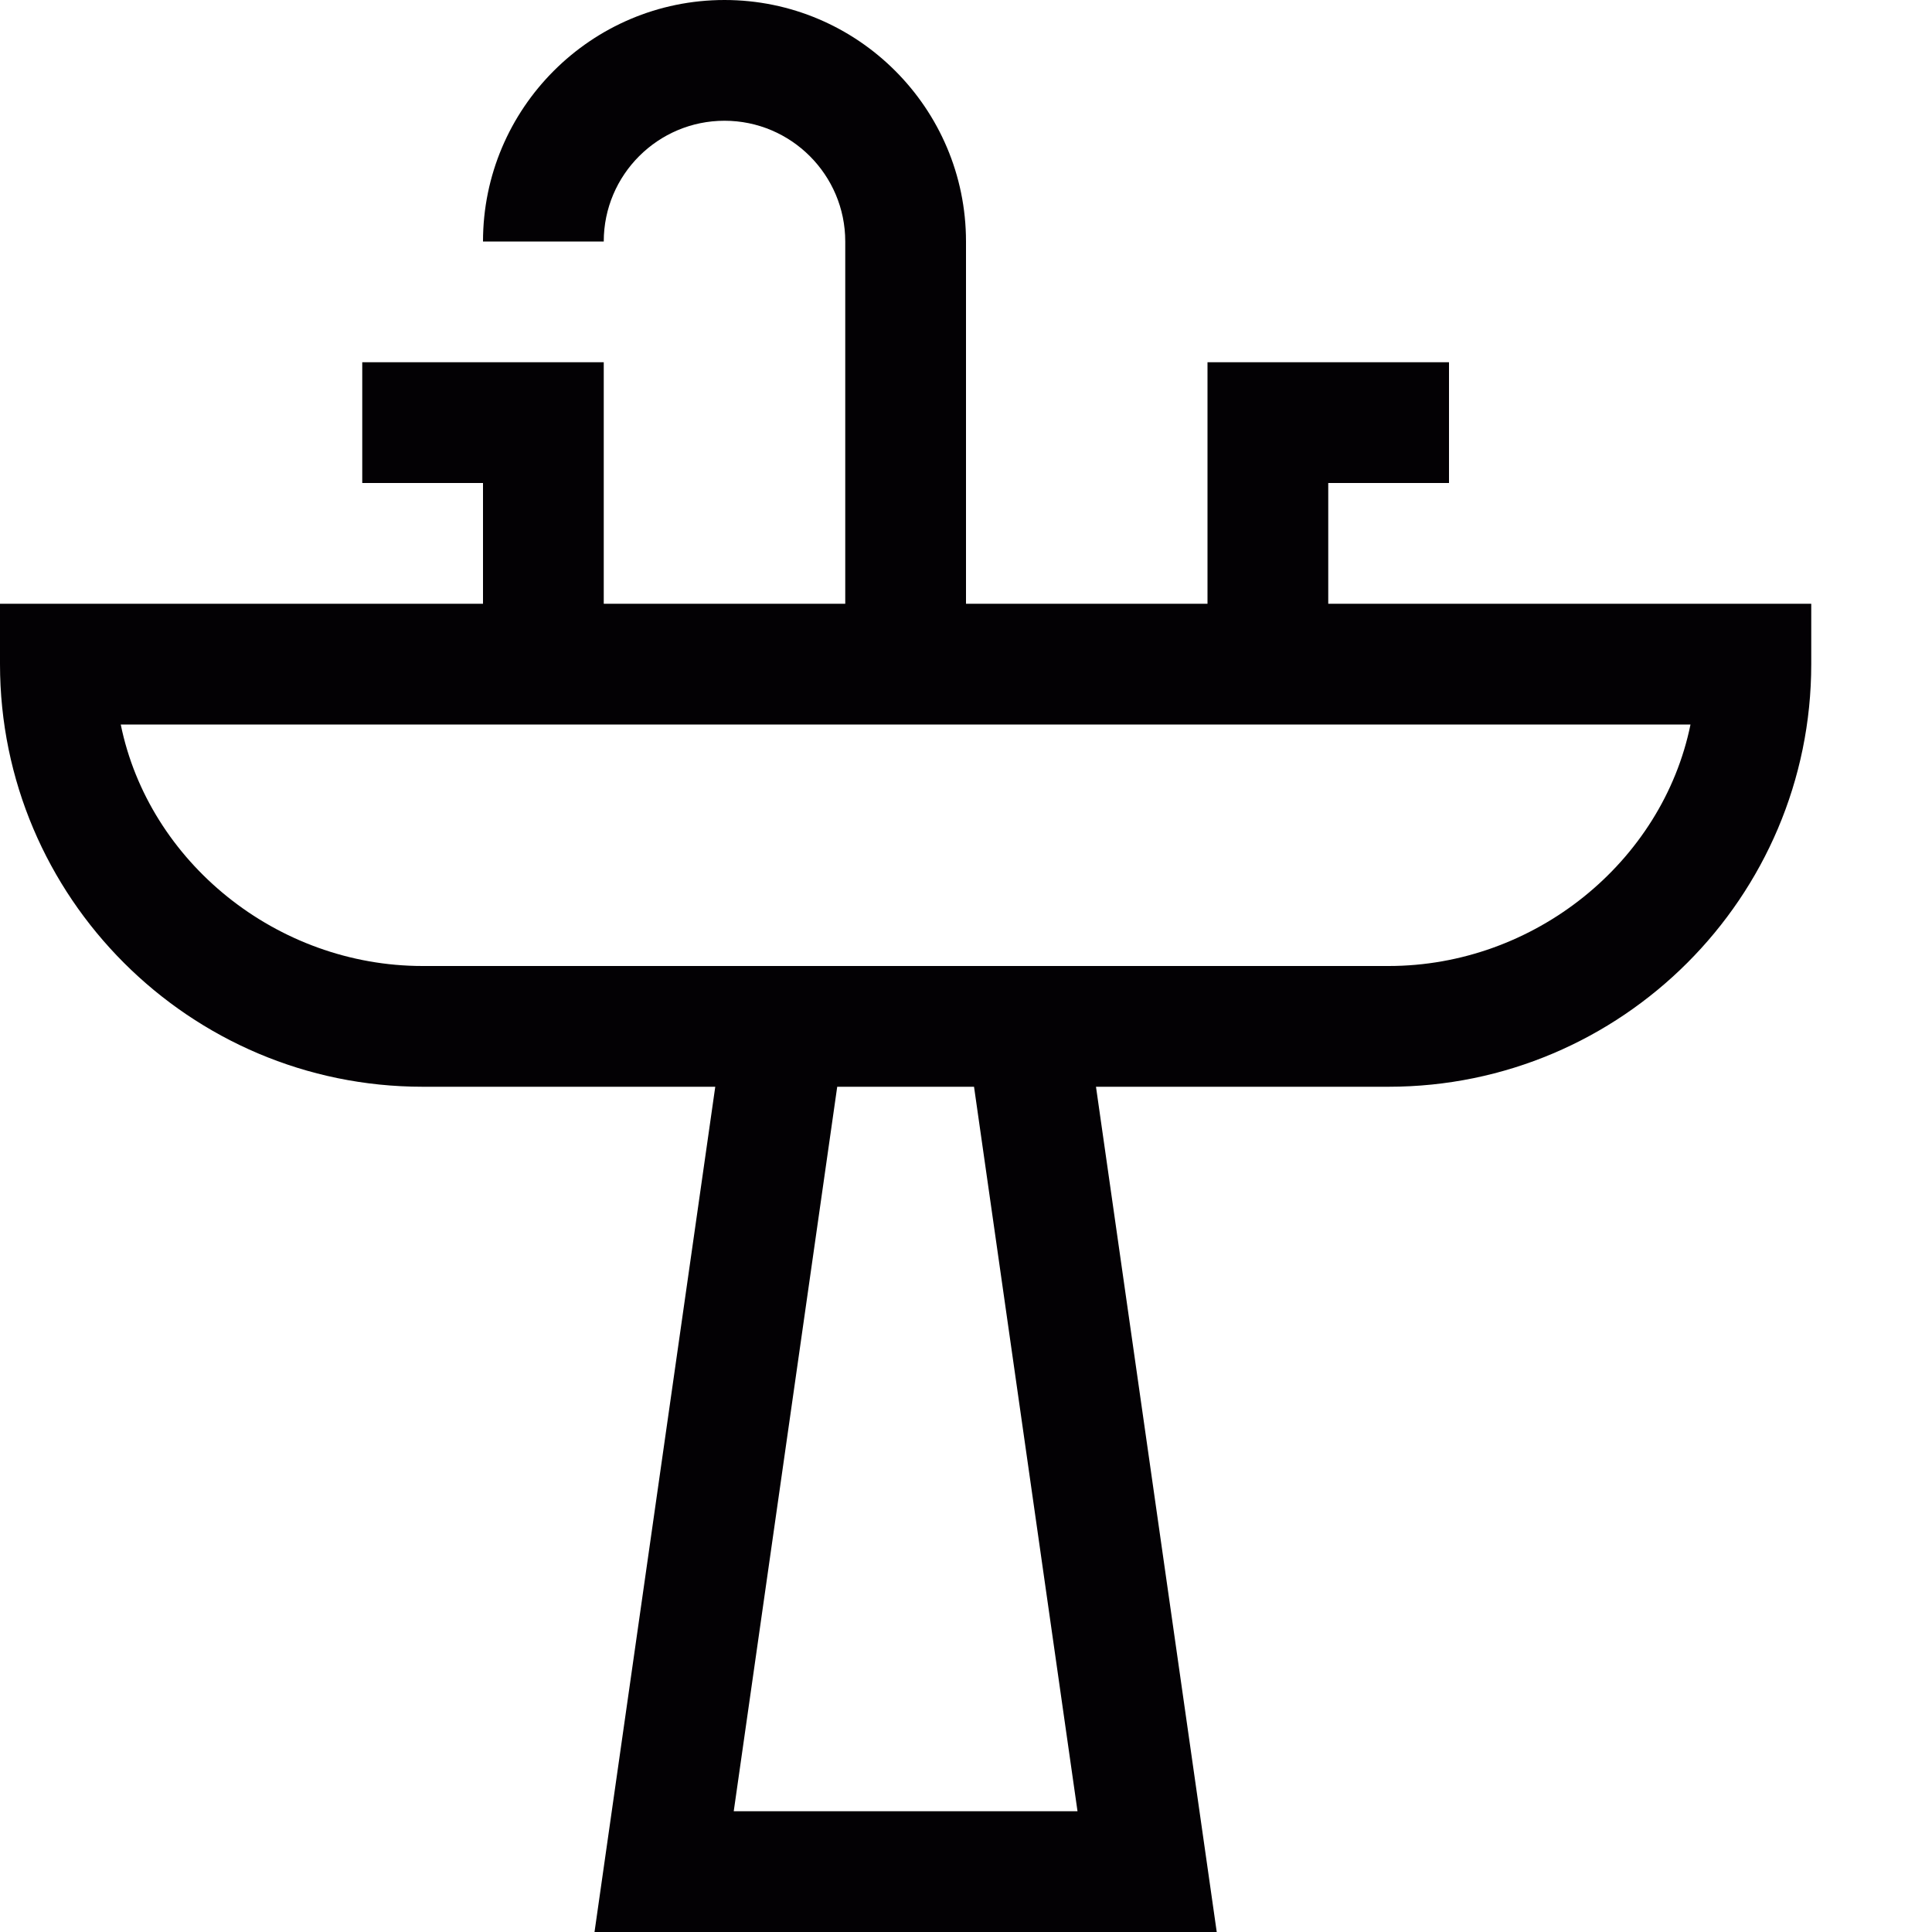 <?xml version="1.0" encoding="utf-8"?>
<!-- Generator: Adobe Illustrator 17.0.0, SVG Export Plug-In . SVG Version: 6.00 Build 0)  -->
<svg xmlns="http://www.w3.org/2000/svg" xmlns:xlink="http://www.w3.org/1999/xlink" version="1.1" id="Capa_1" x="0px" y="0px" width="32px" height="32px" viewBox="0 0 32 32" style="enable-background:new 0 0 32 32;" xml:space="preserve">

<path class="st0" d="M22,10V8h2V6h-4v4h-4V4c0-2.206-1.794-4-4-4S8,1.794,8,4h2c0-1.103,0.897-2,2-2s2,0.897,2,2v6h-4V6H6v2h2v2H0v1  c0,3.86,3.14,7,7,7h4.847l-2,14h10.306l-2-14H23c3.859,0,7-3.14,7-7v-1H22z M17.847,30h-5.694l1.714-12h2.266L17.847,30z M23,16H7  c-2.415,0-4.536-1.721-5-4h26C27.535,14.279,25.415,16,23,16z" style="fill:#030104;;"/>
</svg>
